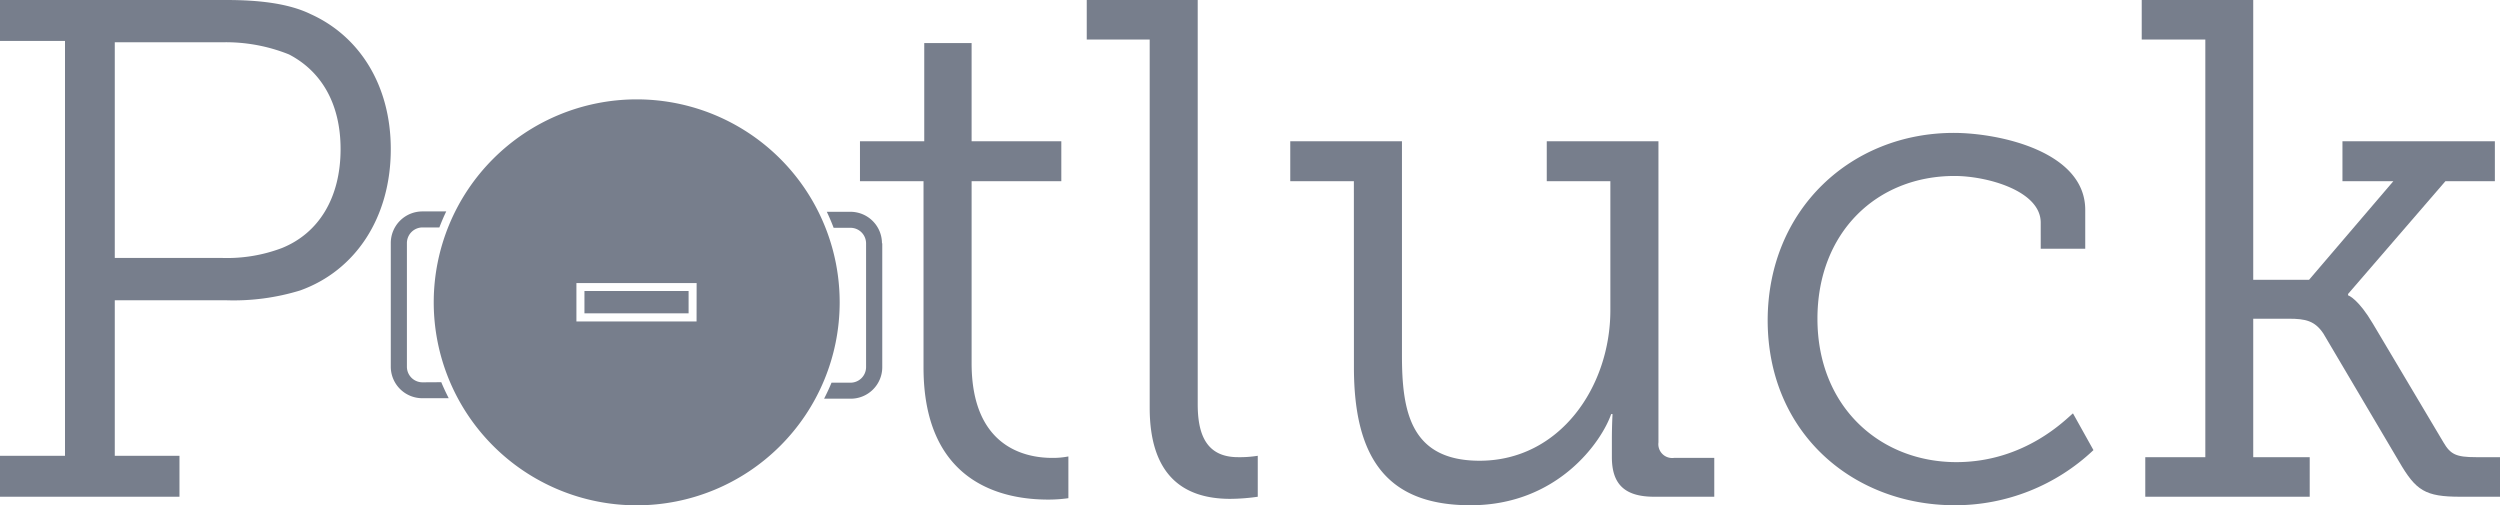 <svg id="Layer_1" data-name="Layer 1" xmlns="http://www.w3.org/2000/svg" viewBox="0 0 413.85 83.64"><defs><style>.cls-1{fill:#777e8c;}</style></defs><title>MainLogo_Dark</title><path class="cls-1" d="M105.4,16.45A33.6,33.6,0,1,0,139,50.08,33.59,33.59,0,0,0,105.4,16.45Zm9.91,36.77-19.89,0V46.86l19.9,0ZM73.05,63.27c.37.9.79,1.78,1.23,2.65H69.91a5.22,5.22,0,0,1-5.22-5.23l0-20.49A5.23,5.23,0,0,1,69.94,35h3.93c-.42.86-.79,1.75-1.14,2.65H69.94a2.59,2.59,0,0,0-2.58,2.58l0,20.48a2.58,2.58,0,0,0,2.57,2.58Zm73-23,0,20.49A5.22,5.22,0,0,1,140.79,66h-4.37c.44-.86.86-1.75,1.23-2.65h3.14a2.58,2.58,0,0,0,2.58-2.57l0-20.49a2.58,2.58,0,0,0-2.57-2.58H138c-.34-.9-.72-1.79-1.13-2.65h3.92A5.22,5.22,0,0,1,146,40.28Zm-49.3,11.6v-3.7l17.24,0v3.7Z"/><path class="cls-1" d="M0,75.45H10.76V6.78H0V0H37.43c5,0,10.18.47,14,2.34C59.54,6,64.69,14.15,64.69,24.68c0,11.35-5.85,20.12-15,23.4a37.51,37.51,0,0,1-12.16,1.63H19V75.45H29.71v6.78H0ZM36.73,42.7a25.64,25.64,0,0,0,9.94-1.64c6.09-2.46,9.71-8.31,9.71-16.38,0-7.49-3.16-12.87-8.54-15.67A28.09,28.09,0,0,0,36.73,7H19V42.7Z"/><path class="cls-1" d="M152.88,30H142.36V23.39H153V7.13h7.84V23.39h14.85V30H160.84V60.12c0,13.81,8.77,15.68,13.33,15.68a13.29,13.29,0,0,0,2.69-.24v6.91a23.12,23.12,0,0,1-3.39.23c-6.78,0-20.59-2.22-20.59-21.87Z"/><path class="cls-1" d="M190.32,6.55H179.9V0h18.37V66.91c0,4.79,1.29,8.77,6.67,8.77a18.77,18.77,0,0,0,3.27-.23v6.78a33.28,33.28,0,0,1-4.56.35c-7.72,0-13.33-3.86-13.33-15.09Z"/><path class="cls-1" d="M224.12,30H213.59V23.39h18.49V58.84c0,9.24,1.4,17.43,12.86,17.43,13.22,0,21.64-12.17,21.64-24.92V30H256.05V23.39h18.49V73.23a2.29,2.29,0,0,0,2.57,2.57h6.67v6.43h-9.95c-4.91,0-7-2.1-7-6.55V72.76c0-2.34.11-4.21.11-4.21h-.23c-1.52,4.44-8.77,15.09-23.28,15.09-13.57,0-19.3-7.49-19.3-22.81Z"/><path class="cls-1" d="M323.43,22c7.37,0,21.76,3,21.76,12.75v6.43h-7.37V36.85c0-5.27-8.89-7.72-14.27-7.72-12.87,0-22.69,9.35-22.69,23.63,0,14.62,10.41,23.74,23,23.74,11.46,0,18.25-7.25,19.3-8.07l3.39,6.08a33.34,33.34,0,0,1-22.93,9.13c-16.84,0-31-11.94-31-30.65C292.67,34.62,306.47,22,323.43,22Z"/><path class="cls-1" d="M355.13,75.68h9.94V6.55H354.54V0H373V46.32h9.24L396.19,30h-8.42V23.39H413V30h-8.19L388.7,48.66v.24c.12,0,1.76.7,4.1,4.67l11.69,19.66c1.17,2,2.11,2.45,5.38,2.45h4v6.55H407.3c-5.85,0-7.37-1-10.18-5.85L384.61,55.21c-1.41-2.1-2.93-2.45-5.74-2.45H373V75.68h9.35v6.55H355.13Z"/></svg>